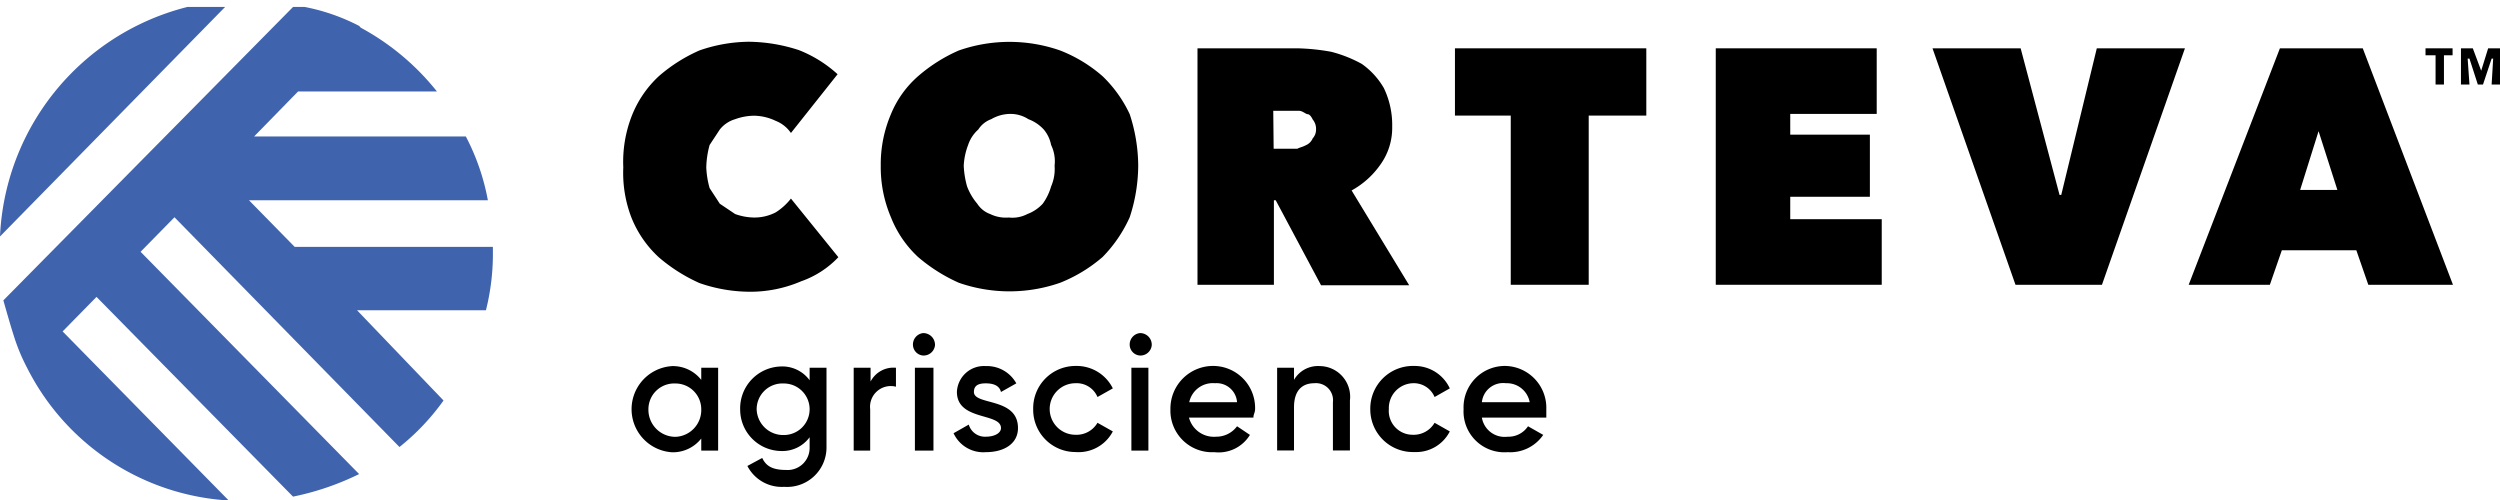 <svg id="Layer_1" data-name="Layer 1" xmlns="http://www.w3.org/2000/svg" xmlns:xlink="http://www.w3.org/1999/xlink" viewBox="0 0 194.01 38.84"><defs><style>.cls-1,.cls-2,.cls-3{fill:none;}.cls-2{clip-rule:evenodd;}.cls-3{fill-rule:evenodd;}.cls-4{clip-path:url(#clip-path);}.cls-5{clip-path:url(#clip-path-2);}.cls-6{fill:#4063ae;}</style><clipPath id="clip-path" transform="translate(0 0.54)"><rect class="cls-1" width="194.16" height="38.4"/></clipPath><clipPath id="clip-path-2" transform="translate(0 0.54)"><polyline class="cls-2" points="0 0 0 39.51 194.01 39.51 194.01 0"/></clipPath></defs><title>Corteva_Logo</title><g class="cls-4"><g class="cls-5"><path class="cls-6" d="M0,17.81H0L18-.54A19.25,19.25,0,0,0,0,17.81Z" transform="translate(0 0.54)"/></g><g class="cls-5"><path class="cls-6" d="M38.25,18.88h0v-.26H22.87L19.32,15H37.86a17.42,17.42,0,0,0-1.71-4.95H19.72l3.41-3.49H33.91A19.27,19.27,0,0,0,28,1.61l-.13-.14a15.59,15.59,0,0,0-5-1.6L.26,22.77c.27.94.53,1.87.79,2.68A14.86,14.86,0,0,0,2.1,28,18.78,18.78,0,0,0,17.75,38.3L4.86,25.18,7.49,22.5,22.74,38a21.25,21.25,0,0,0,5.13-1.75L10.91,19l2.63-2.68L31,34.15a17.93,17.93,0,0,0,3.42-3.61l-6.71-7h10A18,18,0,0,0,38.25,18.88Z" transform="translate(0 0.54)"/></g><g class="cls-5"><path d="M48.37,12.45h0a9.81,9.81,0,0,1,.66-4,8.35,8.35,0,0,1,2.1-3.08,12.33,12.33,0,0,1,3.16-2,12,12,0,0,1,3.81-.67A12.87,12.87,0,0,1,62,3.35a9.74,9.74,0,0,1,3,1.87L61.38,9.78a2.58,2.58,0,0,0-1.18-.94,4,4,0,0,0-1.71-.4,4.45,4.45,0,0,0-1.44.27,2.37,2.37,0,0,0-1.19.8l-.79,1.2a7.07,7.07,0,0,0-.26,1.74,6.85,6.85,0,0,0,.26,1.61l.79,1.21,1.19.8a4.45,4.45,0,0,0,1.44.27,3.57,3.57,0,0,0,1.71-.4,4.66,4.66,0,0,0,1.18-1.07l3.68,4.55a7.31,7.31,0,0,1-2.89,1.87,10,10,0,0,1-4.07.81,12,12,0,0,1-3.81-.67,12.9,12.9,0,0,1-3.16-2A8.43,8.43,0,0,1,49,16.34,9.64,9.64,0,0,1,48.37,12.45Z" transform="translate(0 0.54)"/></g><g class="cls-5"><path d="M68.35,12.32h0a9.91,9.91,0,0,1,.79-4,7.9,7.9,0,0,1,2.1-2.94,12.33,12.33,0,0,1,3.16-2,11.92,11.92,0,0,1,7.88,0,11.14,11.14,0,0,1,3.29,2,9.87,9.87,0,0,1,2.1,2.94,13,13,0,0,1,.66,4,13,13,0,0,1-.66,4,10.59,10.59,0,0,1-2.1,3.08,11.57,11.57,0,0,1-3.29,2,11.92,11.92,0,0,1-7.88,0,12.9,12.9,0,0,1-3.16-2,8.43,8.43,0,0,1-2.1-3.08A9.91,9.91,0,0,1,68.35,12.32Zm6.44,0h0a6.93,6.93,0,0,0,.26,1.61,4.56,4.56,0,0,0,.79,1.34,2,2,0,0,0,1,.8,2.78,2.78,0,0,0,1.45.27,2.51,2.51,0,0,0,1.44-.27,3.08,3.08,0,0,0,1.19-.8,4.29,4.29,0,0,0,.65-1.34,3.38,3.38,0,0,0,.27-1.61,2.9,2.9,0,0,0-.27-1.61A2.63,2.63,0,0,0,81,9.51a3.08,3.08,0,0,0-1.19-.8,2.56,2.56,0,0,0-1.44-.41,3,3,0,0,0-1.45.41,2,2,0,0,0-1,.8,2.77,2.77,0,0,0-.79,1.2A5.19,5.19,0,0,0,74.79,12.32Z" transform="translate(0 0.54)"/></g><g class="cls-5"><path d="M92.93,3.21h7.75a16.35,16.35,0,0,1,2.63.27,10,10,0,0,1,2.37.94,5.9,5.9,0,0,1,1.71,1.87,6.6,6.6,0,0,1,.65,3,4.88,4.88,0,0,1-.92,2.95,6.6,6.6,0,0,1-2.23,2l4.47,7.36h-6.84L99,15h-.14v6.56H92.93ZM98.84,11h1.84c.27-.13.4-.13.66-.27a1,1,0,0,0,.53-.53,1,1,0,0,0,.26-.67,1.14,1.14,0,0,0-.26-.8c-.13-.27-.27-.41-.4-.41s-.39-.26-.66-.26h-2Z" transform="translate(0 0.54)"/></g><g class="cls-5"><polygon points="123.29 22.1 123.29 22.1 117.24 22.1 117.24 8.97 112.91 8.97 112.91 3.75 127.76 3.75 127.76 8.97 123.29 8.97 123.29 22.1"/></g><g class="cls-5"><polygon points="133.15 3.75 133.15 3.75 145.64 3.75 145.64 8.84 138.93 8.84 138.93 10.45 145.11 10.45 145.11 15.27 138.93 15.27 138.93 17.01 146.03 17.01 146.03 22.1 133.15 22.1 133.15 3.75"/></g><g class="cls-5"><polygon points="149.97 3.75 149.97 3.75 156.81 3.75 159.83 15.13 159.96 15.13 162.72 3.75 169.56 3.75 163.12 22.1 156.41 22.1 149.97 3.75"/></g><g class="cls-5"><path d="M176.93,3.21h6.43l7,18.35h-6.57l-.93-2.68h-5.78l-.93,2.68h-6.3Zm3,6.43h0L178.5,14.2h2.89Z" transform="translate(0 0.54)"/></g><g class="cls-5"><polygon points="189.66 4.29 189.66 4.29 189.66 6.56 189.01 6.56 189.01 4.29 188.23 4.29 188.23 3.75 190.33 3.75 190.33 4.29 189.66 4.29"/></g><g class="cls-5"><polygon points="193.36 6.56 193.36 6.56 193.48 4.55 193.36 4.55 192.69 6.56 192.29 6.56 191.64 4.55 191.5 4.55 191.64 6.56 190.98 6.56 190.98 3.75 191.9 3.75 192.55 5.49 193.09 3.75 194.01 3.75 194.01 6.56 193.36 6.56"/></g><g class="cls-5"><path d="M55.73,28h0v6.43H54.42v-.94a2.8,2.8,0,0,1-2.24,1.07,3.35,3.35,0,0,1,0-6.69,2.8,2.8,0,0,1,2.24,1.07V28Zm-1.31,3.22h0a2,2,0,0,0-2-2,2,2,0,0,0-2.1,2,2.1,2.1,0,0,0,2.1,2.14A2.08,2.08,0,0,0,54.42,31.21Z" transform="translate(0 0.54)"/></g><g class="cls-5"><path d="M64.14,28h0v6.16a3.06,3.06,0,0,1-3.28,3.08A3,3,0,0,1,58,35.62L59.15,35c.26.53.66.93,1.84.93a1.71,1.71,0,0,0,1.84-1.74v-.8a2.62,2.62,0,0,1-2.24,1.07,3.22,3.22,0,0,1-3.15-3.21,3.25,3.25,0,0,1,3.15-3.35,2.62,2.62,0,0,1,2.24,1.07V28Zm-1.31,3.22h0a2,2,0,0,0-2-2,2,2,0,0,0-2.11,2,2.06,2.06,0,0,0,2.11,2A2,2,0,0,0,62.83,31.21Z" transform="translate(0 0.54)"/></g><g class="cls-5"><path d="M69.53,28h0v1.47a1.61,1.61,0,0,0-2,1.75v3.21H66.25V28h1.31v1.07A2,2,0,0,1,69.53,28Z" transform="translate(0 0.54)"/></g><g class="cls-5"><path d="M70.85,26.25h0a.89.89,0,0,1,.78-.94.91.91,0,0,1,.93.94.89.89,0,0,1-.93.8A.85.85,0,0,1,70.85,26.25ZM71,28h1.44v6.43H71Z" transform="translate(0 0.54)"/></g><g class="cls-5"><path d="M79,32.68h0c0,1.2-1.06,1.87-2.5,1.87A2.54,2.54,0,0,1,74,33.08l1.18-.67a1.31,1.31,0,0,0,1.32.94c.66,0,1.18-.27,1.18-.67,0-1.21-3.42-.54-3.42-2.81a2.1,2.1,0,0,1,2.24-2,2.6,2.6,0,0,1,2.37,1.34l-1.19.67c-.13-.54-.66-.67-1.18-.67s-.92.13-.92.67C75.58,30.94,79,30.27,79,32.68Z" transform="translate(0 0.54)"/></g><g class="cls-5"><path d="M80.18,31.21h0a3.28,3.28,0,0,1,3.28-3.35,3.13,3.13,0,0,1,2.9,1.74l-1.19.67a1.75,1.75,0,0,0-1.71-1.07,2,2,0,0,0-2,2,2,2,0,0,0,2,2,1.88,1.88,0,0,0,1.71-.93l1.19.67a3,3,0,0,1-2.9,1.6A3.28,3.28,0,0,1,80.18,31.21Z" transform="translate(0 0.54)"/></g><g class="cls-5"><path d="M87.67,26.25h0a.89.89,0,0,1,.79-.94.9.9,0,0,1,.92.94.88.88,0,0,1-.92.8A.85.85,0,0,1,87.67,26.25ZM87.8,28h1.32v6.43H87.8Z" transform="translate(0 0.54)"/></g><g class="cls-5"><path d="M94.37,33.35h0A2,2,0,0,0,96,32.54l1,.67a2.84,2.84,0,0,1-2.76,1.34,3.23,3.23,0,0,1-3.41-3.34,3.31,3.31,0,0,1,3.41-3.35,3.26,3.26,0,0,1,3.16,3.35c0,.26-.13.4-.13.66h-5A2,2,0,0,0,94.37,33.35ZM96,30.67h0a1.59,1.59,0,0,0-1.71-1.47,1.87,1.87,0,0,0-2,1.47Z" transform="translate(0 0.54)"/></g><g class="cls-5"><path d="M104.76,30.54h0v3.88h-1.32V30.67A1.32,1.32,0,0,0,102,29.2c-.92,0-1.58.53-1.58,1.87v3.35H99.11V28h1.31v.94a2.14,2.14,0,0,1,2-1.07A2.38,2.38,0,0,1,104.76,30.54Z" transform="translate(0 0.54)"/></g><g class="cls-5"><path d="M106.34,31.21h0a3.31,3.31,0,0,1,3.41-3.35,3,3,0,0,1,2.76,1.74l-1.18.67a1.75,1.75,0,0,0-1.71-1.07,1.93,1.93,0,0,0-1.84,2,1.85,1.85,0,0,0,1.84,2,1.88,1.88,0,0,0,1.71-.93l1.18.67a2.93,2.93,0,0,1-2.76,1.6A3.31,3.31,0,0,1,106.34,31.21Z" transform="translate(0 0.54)"/></g><g class="cls-5"><path d="M117,33.35h0a1.82,1.82,0,0,0,1.58-.81l1.18.67A3.1,3.1,0,0,1,117,34.55a3.17,3.17,0,0,1-3.42-3.34,3.21,3.21,0,0,1,3.29-3.35A3.25,3.25,0,0,1,120,31.21v.66h-5A1.79,1.79,0,0,0,117,33.35Zm1.71-2.68h0a1.8,1.8,0,0,0-1.84-1.47A1.66,1.66,0,0,0,115,30.67Z" transform="translate(0 0.54)"/></g></g></svg>